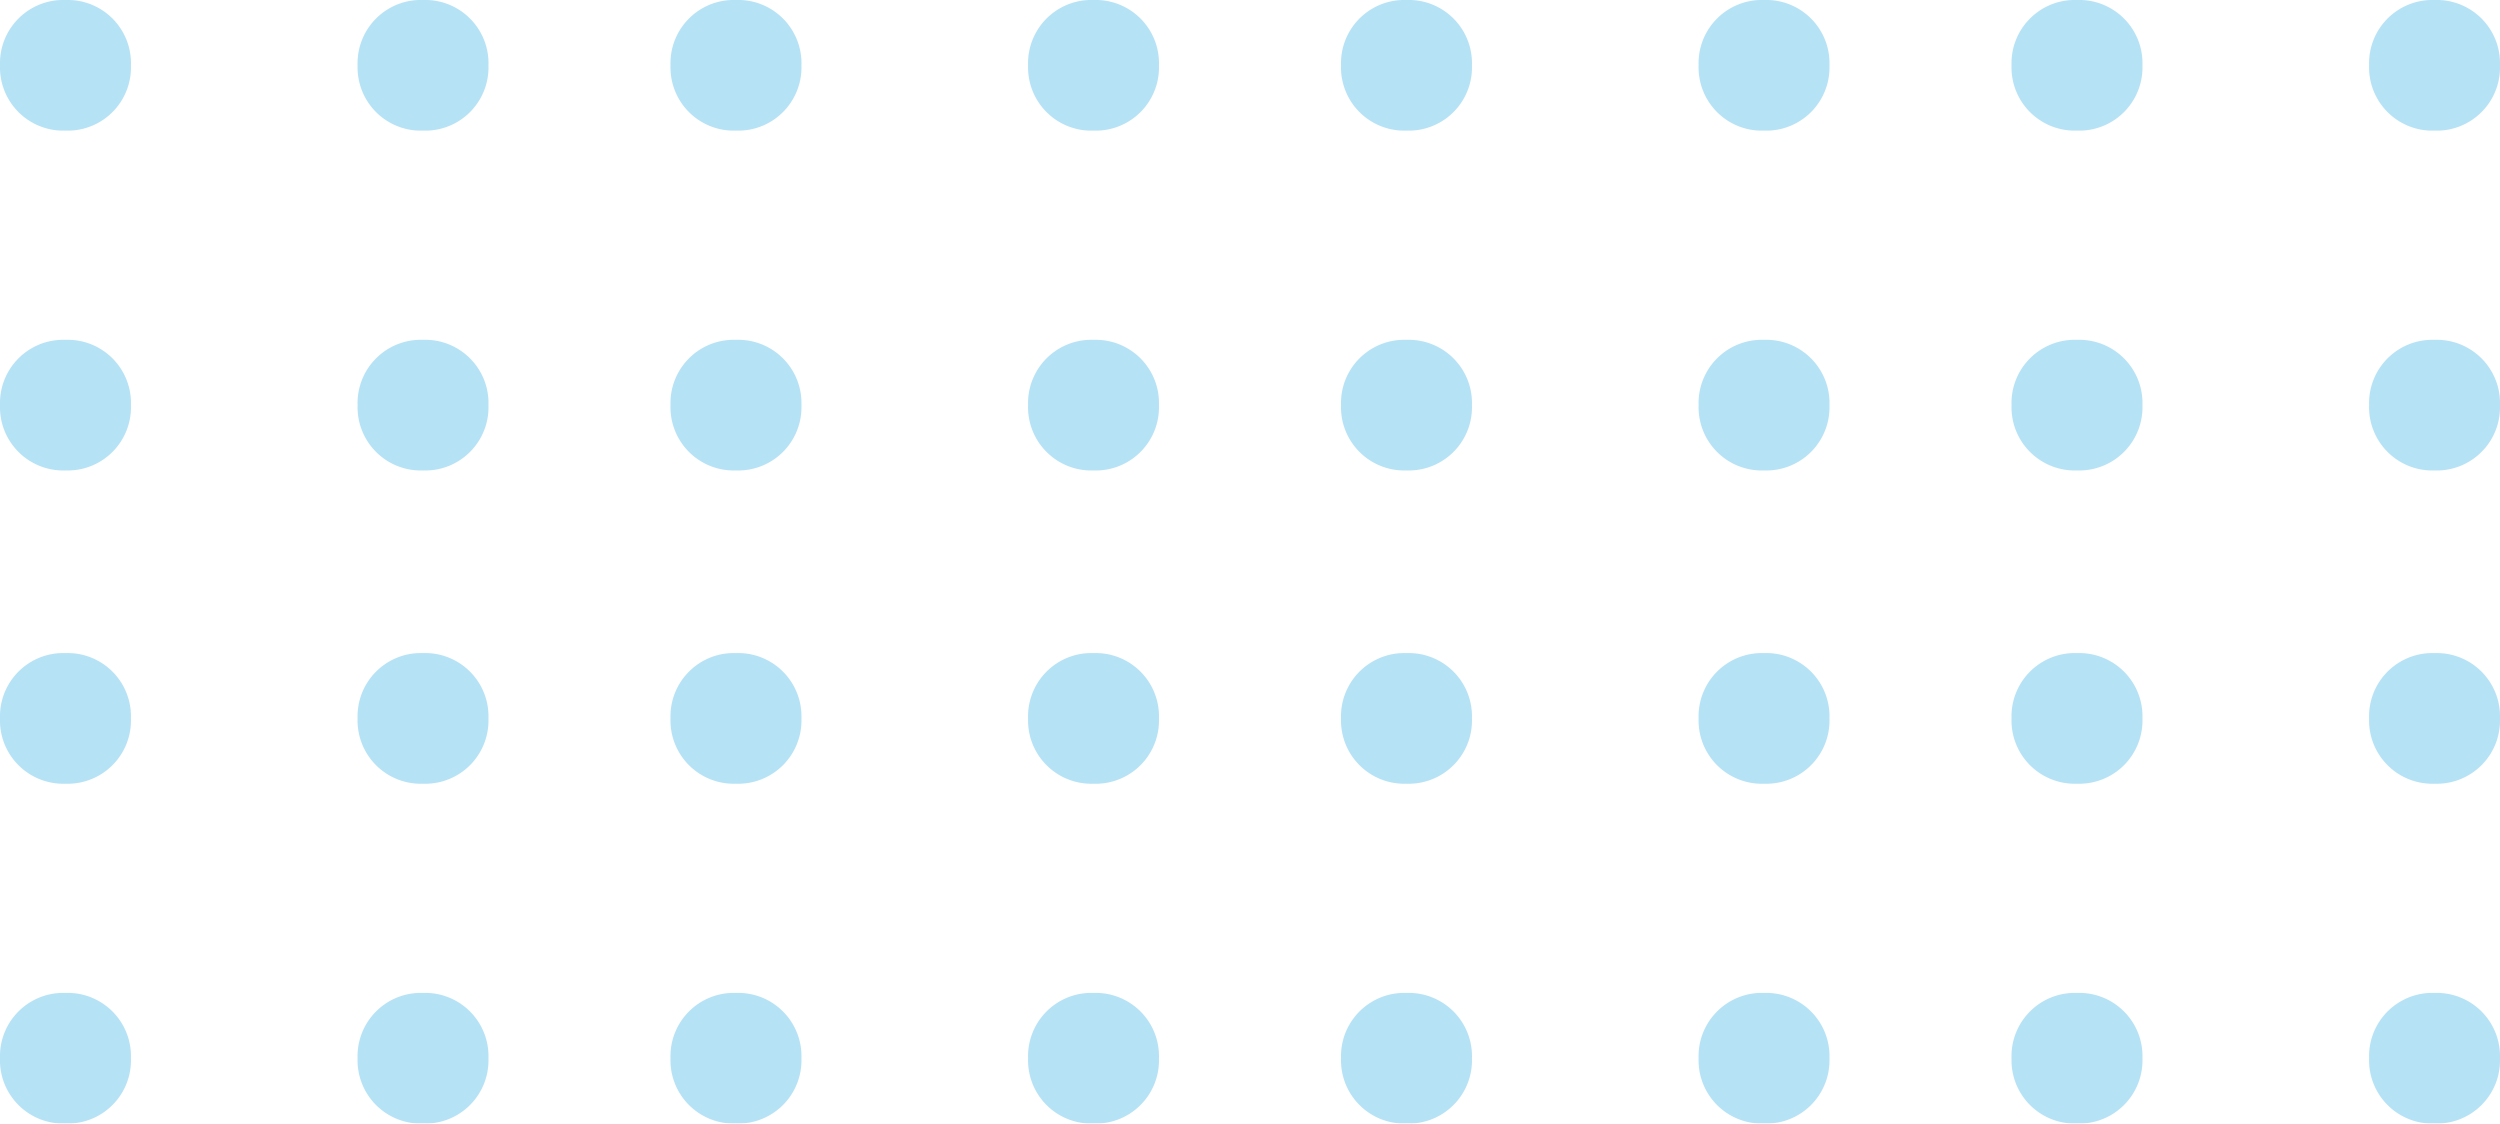 <svg xmlns="http://www.w3.org/2000/svg" width="193.168" height="86.813" viewBox="0 0 193.168 86.813">
  <g id="Group_560" data-name="Group 560" transform="translate(296.784 137.276) rotate(180)" opacity="0.5">
    <g id="Group_465" data-name="Group 465" transform="translate(259.041 137.276) rotate(-90)">
      <path id="Path_23" data-name="Path 23" d="M5.046,0A4.888,4.888,0,0,0,0,4.713V5.4a4.888,4.888,0,0,0,5.046,4.713A4.888,4.888,0,0,0,10.093,5.4V4.713A4.888,4.888,0,0,0,5.046,0Zm0,27.625A4.888,4.888,0,0,0,0,32.338v.691a4.888,4.888,0,0,0,5.046,4.713,4.888,4.888,0,0,0,5.046-4.713v-.691A4.888,4.888,0,0,0,5.046,27.625Z" transform="translate(26.258 0)" fill="#6ec5ed"/>
      <path id="Path_25" data-name="Path 25" d="M5.046,0A4.888,4.888,0,0,0,0,4.713V5.4a4.888,4.888,0,0,0,5.046,4.713A4.888,4.888,0,0,0,10.093,5.4V4.713A4.888,4.888,0,0,0,5.046,0Zm0,27.625A4.888,4.888,0,0,0,0,32.338v.691a4.888,4.888,0,0,0,5.046,4.713,4.888,4.888,0,0,0,5.046-4.713v-.691A4.888,4.888,0,0,0,5.046,27.625Z" transform="translate(0 0)" fill="#6ec5ed"/>
    </g>
    <g id="Group_466" data-name="Group 466" transform="translate(259.042 86.813) rotate(-90)">
      <path id="Path_23-2" data-name="Path 23" d="M5.046,0A4.888,4.888,0,0,0,0,4.713V5.4a4.888,4.888,0,0,0,5.046,4.713A4.888,4.888,0,0,0,10.093,5.4V4.713A4.888,4.888,0,0,0,5.046,0Zm0,27.625A4.888,4.888,0,0,0,0,32.338v.691a4.888,4.888,0,0,0,5.046,4.713,4.888,4.888,0,0,0,5.046-4.713v-.691A4.888,4.888,0,0,0,5.046,27.625Z" transform="translate(26.258 0)" fill="#6ec5ed"/>
      <path id="Path_25-2" data-name="Path 25" d="M5.046,0A4.888,4.888,0,0,0,0,4.713V5.4a4.888,4.888,0,0,0,5.046,4.713A4.888,4.888,0,0,0,10.093,5.4V4.713A4.888,4.888,0,0,0,5.046,0Zm0,27.625A4.888,4.888,0,0,0,0,32.338v.691a4.888,4.888,0,0,0,5.046,4.713,4.888,4.888,0,0,0,5.046-4.713v-.691A4.888,4.888,0,0,0,5.046,27.625Z" transform="translate(0 0)" fill="#6ec5ed"/>
    </g>
    <g id="Group_468" data-name="Group 468" transform="translate(207.234 137.276) rotate(-90)">
      <path id="Path_23-3" data-name="Path 23" d="M5.046,0A4.888,4.888,0,0,0,0,4.713V5.4a4.888,4.888,0,0,0,5.046,4.713A4.888,4.888,0,0,0,10.093,5.4V4.713A4.888,4.888,0,0,0,5.046,0Zm0,27.625A4.888,4.888,0,0,0,0,32.338v.691a4.888,4.888,0,0,0,5.046,4.713,4.888,4.888,0,0,0,5.046-4.713v-.691A4.888,4.888,0,0,0,5.046,27.625Z" transform="translate(26.258 0)" fill="#6ec5ed"/>
      <path id="Path_25-3" data-name="Path 25" d="M5.046,0A4.888,4.888,0,0,0,0,4.713V5.4a4.888,4.888,0,0,0,5.046,4.713A4.888,4.888,0,0,0,10.093,5.4V4.713A4.888,4.888,0,0,0,5.046,0Zm0,27.625A4.888,4.888,0,0,0,0,32.338v.691a4.888,4.888,0,0,0,5.046,4.713,4.888,4.888,0,0,0,5.046-4.713v-.691A4.888,4.888,0,0,0,5.046,27.625Z" transform="translate(0 0)" fill="#6ec5ed"/>
    </g>
    <g id="Group_469" data-name="Group 469" transform="translate(207.234 86.813) rotate(-90)">
      <path id="Path_23-4" data-name="Path 23" d="M5.046,0A4.888,4.888,0,0,0,0,4.713V5.4a4.888,4.888,0,0,0,5.046,4.713A4.888,4.888,0,0,0,10.093,5.4V4.713A4.888,4.888,0,0,0,5.046,0Zm0,27.625A4.888,4.888,0,0,0,0,32.338v.691a4.888,4.888,0,0,0,5.046,4.713,4.888,4.888,0,0,0,5.046-4.713v-.691A4.888,4.888,0,0,0,5.046,27.625Z" transform="translate(26.258 0)" fill="#6ec5ed"/>
      <path id="Path_25-4" data-name="Path 25" d="M5.046,0A4.888,4.888,0,0,0,0,4.713V5.4a4.888,4.888,0,0,0,5.046,4.713A4.888,4.888,0,0,0,10.093,5.4V4.713A4.888,4.888,0,0,0,5.046,0Zm0,27.625A4.888,4.888,0,0,0,0,32.338v.691a4.888,4.888,0,0,0,5.046,4.713,4.888,4.888,0,0,0,5.046-4.713v-.691A4.888,4.888,0,0,0,5.046,27.625Z" transform="translate(0 0)" fill="#6ec5ed"/>
    </g>
    <g id="Group_471" data-name="Group 471" transform="translate(155.425 137.276) rotate(-90)">
      <path id="Path_23-5" data-name="Path 23" d="M5.046,0A4.888,4.888,0,0,0,0,4.713V5.4a4.888,4.888,0,0,0,5.046,4.713A4.888,4.888,0,0,0,10.093,5.4V4.713A4.888,4.888,0,0,0,5.046,0Zm0,27.625A4.888,4.888,0,0,0,0,32.338v.691a4.888,4.888,0,0,0,5.046,4.713,4.888,4.888,0,0,0,5.046-4.713v-.691A4.888,4.888,0,0,0,5.046,27.625Z" transform="translate(26.258 0)" fill="#6ec5ed"/>
      <path id="Path_25-5" data-name="Path 25" d="M5.046,0A4.888,4.888,0,0,0,0,4.713V5.4a4.888,4.888,0,0,0,5.046,4.713A4.888,4.888,0,0,0,10.093,5.4V4.713A4.888,4.888,0,0,0,5.046,0Zm0,27.625A4.888,4.888,0,0,0,0,32.338v.691a4.888,4.888,0,0,0,5.046,4.713,4.888,4.888,0,0,0,5.046-4.713v-.691A4.888,4.888,0,0,0,5.046,27.625Z" transform="translate(0 0)" fill="#6ec5ed"/>
    </g>
    <g id="Group_472" data-name="Group 472" transform="translate(155.425 86.813) rotate(-90)">
      <path id="Path_23-6" data-name="Path 23" d="M5.046,0A4.888,4.888,0,0,0,0,4.713V5.4a4.888,4.888,0,0,0,5.046,4.713A4.888,4.888,0,0,0,10.093,5.4V4.713A4.888,4.888,0,0,0,5.046,0Zm0,27.625A4.888,4.888,0,0,0,0,32.338v.691a4.888,4.888,0,0,0,5.046,4.713,4.888,4.888,0,0,0,5.046-4.713v-.691A4.888,4.888,0,0,0,5.046,27.625Z" transform="translate(26.258 0)" fill="#6ec5ed"/>
      <path id="Path_25-6" data-name="Path 25" d="M5.046,0A4.888,4.888,0,0,0,0,4.713V5.4a4.888,4.888,0,0,0,5.046,4.713A4.888,4.888,0,0,0,10.093,5.4V4.713A4.888,4.888,0,0,0,5.046,0Zm0,27.625A4.888,4.888,0,0,0,0,32.338v.691a4.888,4.888,0,0,0,5.046,4.713,4.888,4.888,0,0,0,5.046-4.713v-.691A4.888,4.888,0,0,0,5.046,27.625Z" transform="translate(0 0)" fill="#6ec5ed"/>
    </g>
    <g id="Group_474" data-name="Group 474" transform="translate(103.617 137.276) rotate(-90)">
      <path id="Path_23-7" data-name="Path 23" d="M5.046,0A4.888,4.888,0,0,0,0,4.713V5.4a4.888,4.888,0,0,0,5.046,4.713A4.888,4.888,0,0,0,10.093,5.4V4.713A4.888,4.888,0,0,0,5.046,0Zm0,27.625A4.888,4.888,0,0,0,0,32.338v.691a4.888,4.888,0,0,0,5.046,4.713,4.888,4.888,0,0,0,5.046-4.713v-.691A4.888,4.888,0,0,0,5.046,27.625Z" transform="translate(26.258 0)" fill="#6ec5ed"/>
      <path id="Path_25-7" data-name="Path 25" d="M5.046,0A4.888,4.888,0,0,0,0,4.713V5.4a4.888,4.888,0,0,0,5.046,4.713A4.888,4.888,0,0,0,10.093,5.4V4.713A4.888,4.888,0,0,0,5.046,0Zm0,27.625A4.888,4.888,0,0,0,0,32.338v.691a4.888,4.888,0,0,0,5.046,4.713,4.888,4.888,0,0,0,5.046-4.713v-.691A4.888,4.888,0,0,0,5.046,27.625Z" transform="translate(0 0)" fill="#6ec5ed"/>
    </g>
    <g id="Group_475" data-name="Group 475" transform="translate(103.617 86.813) rotate(-90)">
      <path id="Path_23-8" data-name="Path 23" d="M5.046,0A4.888,4.888,0,0,0,0,4.713V5.4a4.888,4.888,0,0,0,5.046,4.713A4.888,4.888,0,0,0,10.093,5.4V4.713A4.888,4.888,0,0,0,5.046,0Zm0,27.625A4.888,4.888,0,0,0,0,32.338v.691a4.888,4.888,0,0,0,5.046,4.713,4.888,4.888,0,0,0,5.046-4.713v-.691A4.888,4.888,0,0,0,5.046,27.625Z" transform="translate(26.258 0)" fill="#6ec5ed"/>
      <path id="Path_25-8" data-name="Path 25" d="M5.046,0A4.888,4.888,0,0,0,0,4.713V5.4a4.888,4.888,0,0,0,5.046,4.713A4.888,4.888,0,0,0,10.093,5.4V4.713A4.888,4.888,0,0,0,5.046,0Zm0,27.625A4.888,4.888,0,0,0,0,32.338v.691a4.888,4.888,0,0,0,5.046,4.713,4.888,4.888,0,0,0,5.046-4.713v-.691A4.888,4.888,0,0,0,5.046,27.625Z" transform="translate(0 0)" fill="#6ec5ed"/>
    </g>
  </g>
</svg>
